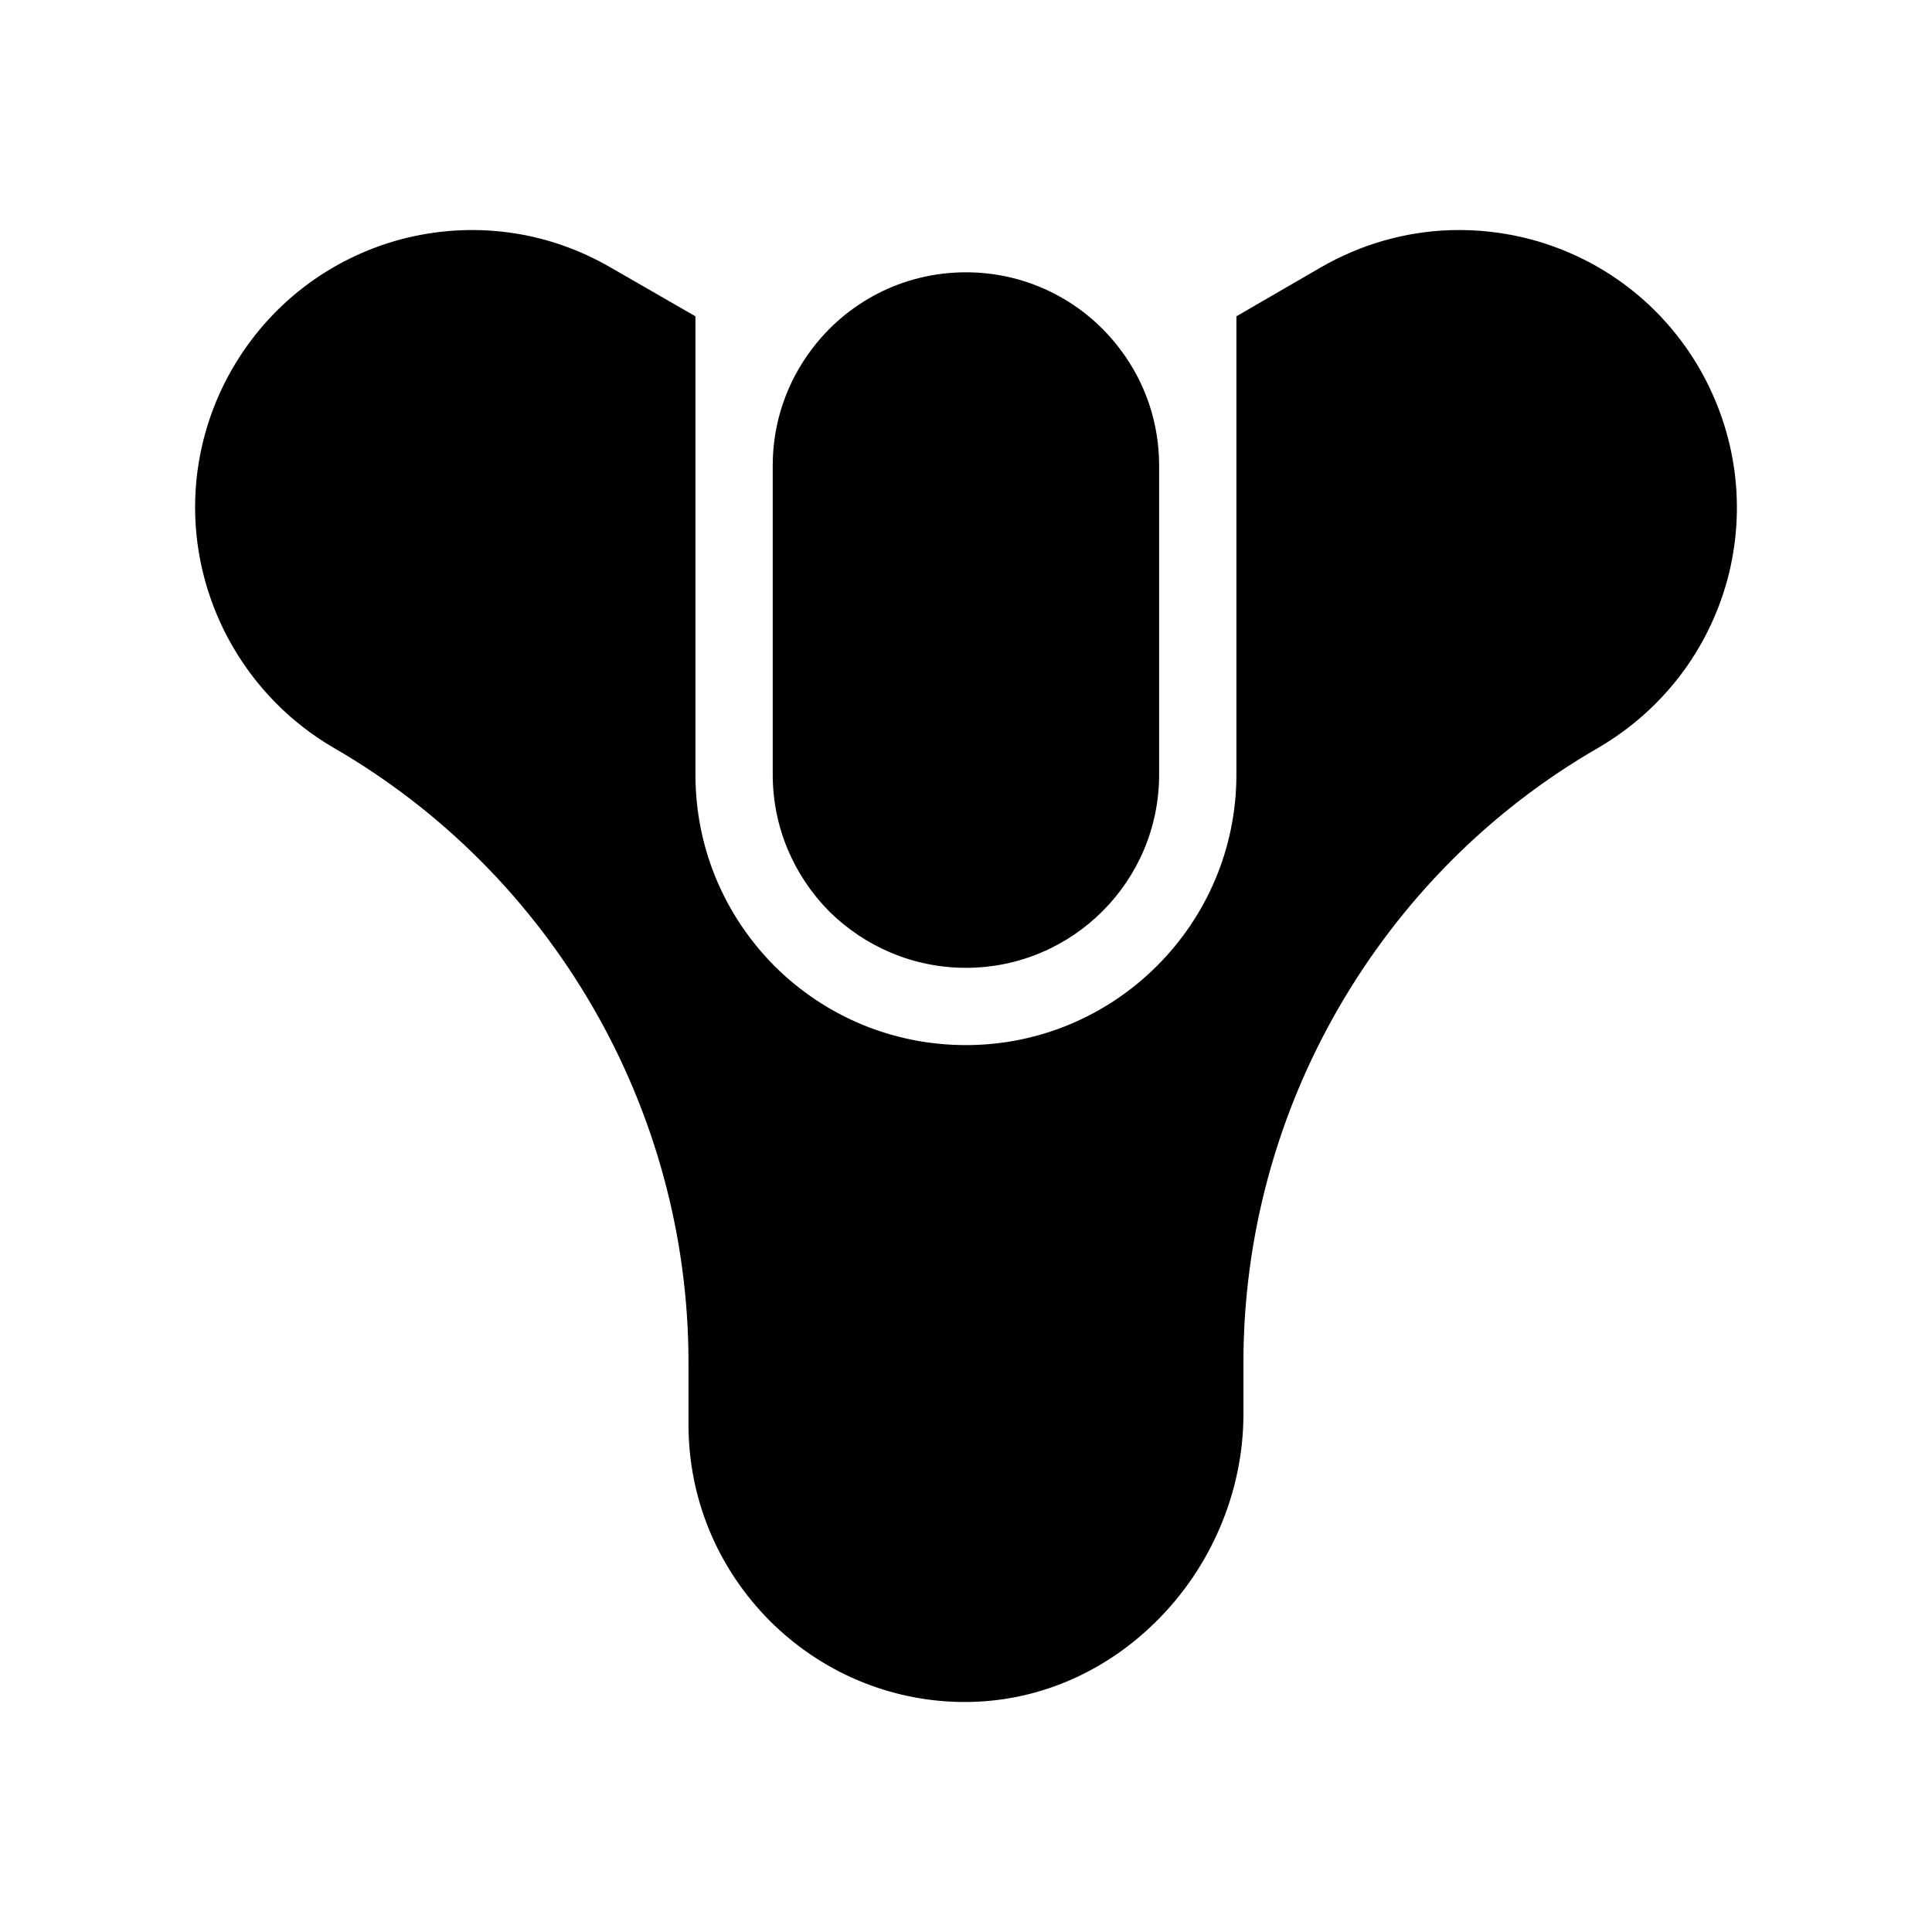 <svg xmlns="http://www.w3.org/2000/svg"  viewBox="0 0 50 50" width="250px" height="250px"><path d="M 37.523 5.957 C 36.361 5.997 35.221 6.322 34.189 6.916 L 31.998 8.186 L 31.998 20.047 C 31.998 23.907 28.858 27.047 24.998 27.047 C 23.138 27.047 21.379 26.326 20.049 25.006 C 18.719 23.666 17.998 21.907 17.998 20.047 L 17.998 8.186 L 15.809 6.926 C 14.159 5.966 12.229 5.705 10.369 6.195 C 8.519 6.695 6.97 7.887 6.01 9.547 C 5.38 10.637 5.049 11.877 5.049 13.127 C 5.049 15.677 6.419 18.065 8.639 19.355 C 14.299 22.625 17.818 28.716 17.818 35.256 L 17.818 36.865 C 17.818 38.785 18.57 40.585 19.92 41.945 C 21.24 43.265 22.999 44.017 24.859 44.047 L 24.979 44.047 C 26.799 44.047 28.548 43.316 29.898 41.986 C 31.348 40.566 32.18 38.596 32.18 36.596 L 32.18 35.256 C 32.18 31.986 33.058 28.826 34.648 26.076 C 36.238 23.326 38.529 20.985 41.359 19.355 C 43.019 18.385 44.209 16.836 44.709 14.986 C 45.199 13.136 44.938 11.207 43.988 9.547 C 43.028 7.887 41.479 6.695 39.619 6.195 C 38.925 6.012 38.221 5.933 37.523 5.957 z M 24.998 7.047 C 23.358 7.047 21.898 7.836 20.988 9.066 C 20.368 9.896 19.998 10.927 19.998 12.047 L 19.998 20.047 C 19.998 21.427 20.559 22.676 21.459 23.586 C 22.369 24.486 23.618 25.047 24.998 25.047 C 27.758 25.047 29.998 22.807 29.998 20.047 L 29.998 12.047 C 29.998 10.927 29.63 9.896 29.01 9.066 C 28.1 7.836 26.638 7.047 24.998 7.047 z"/></svg>